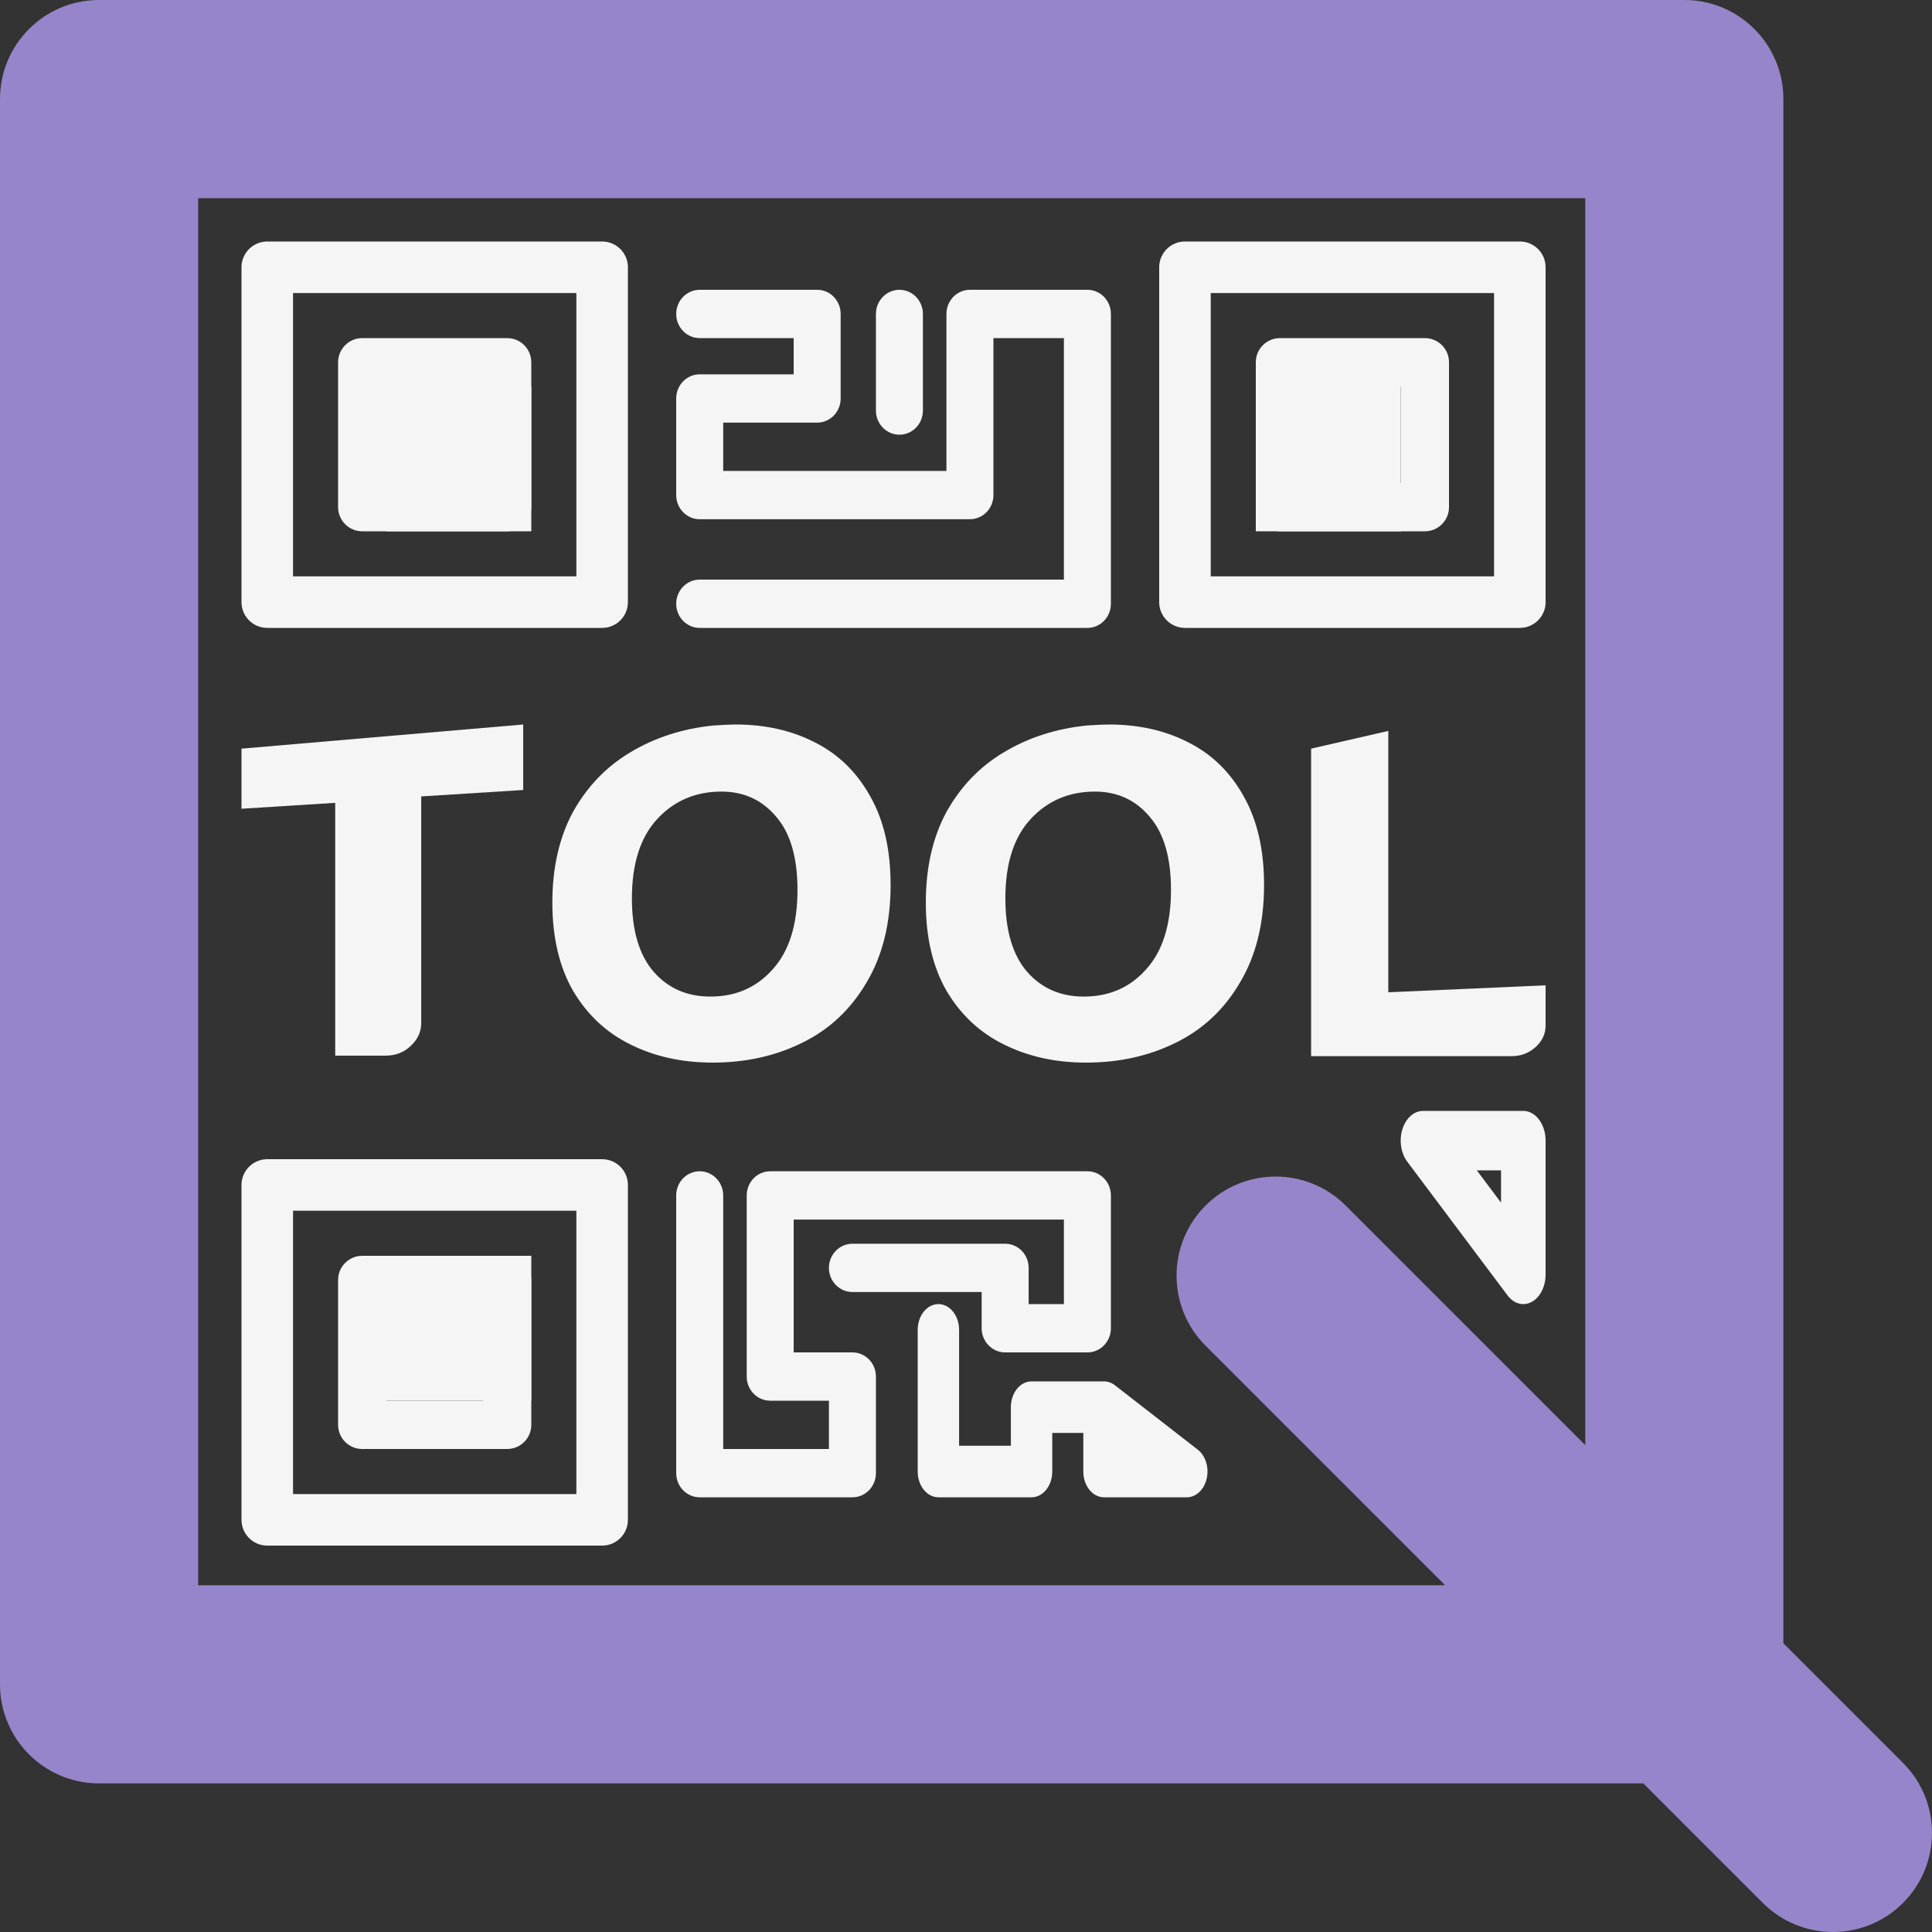 <svg width="40" height="40" viewBox="0 0 40 40" fill="none" xmlns="http://www.w3.org/2000/svg">
<rect x="0" y="0" width="40" height="40" fill="#333333" stroke="none"/>
<path fill-rule="evenodd" clip-rule="evenodd" d="M0 2.051C0 0.918 0.918 0 2.051 0H34.872C36.005 0 36.923 0.918 36.923 2.051V34.022L39.399 36.498C40.2 37.299 40.2 38.598 39.399 39.399C38.598 40.2 37.299 40.2 36.498 39.399L34.022 36.923H2.051C0.918 36.923 0 36.005 0 34.872V2.051ZM32.821 29.92L27.861 24.96C27.06 24.159 25.761 24.159 24.96 24.96C24.159 25.761 24.159 27.06 24.96 27.861L29.92 32.821H4.103V4.103H32.821V29.92Z" fill="#9785CB"/>
<path d="M8 11V8H11V11H8Z" fill="#F5F5F5"/>
<path fill-rule="evenodd" clip-rule="evenodd" d="M7 7.5C7 7.224 7.224 7 7.5 7H10.5C10.776 7 11 7.224 11 7.5V10.5C11 10.776 10.776 11 10.5 11H7.5C7.224 11 7 10.776 7 10.5V7.5ZM8 8V10H10V8H8Z" fill="#F5F5F5"/>
<path fill-rule="evenodd" clip-rule="evenodd" d="M5 5.533C5 5.239 5.239 5 5.533 5H12.467C12.761 5 13 5.239 13 5.533V12.467C13 12.761 12.761 13 12.467 13H5.533C5.239 13 5 12.761 5 12.467V5.533ZM6.067 6.067V11.933H11.933V6.067H6.067Z" fill="#F5F5F5"/>
<path d="M26 11V8H29V11H26Z" fill="#F5F5F5"/>
<path fill-rule="evenodd" clip-rule="evenodd" d="M26 7.5C26 7.224 26.224 7 26.5 7H29.5C29.776 7 30 7.224 30 7.5V10.5C30 10.776 29.776 11 29.5 11H26.5C26.224 11 26 10.776 26 10.5V7.5ZM27 8V10H29V8H27Z" fill="#F5F5F5"/>
<path fill-rule="evenodd" clip-rule="evenodd" d="M24 5.533C24 5.239 24.239 5 24.533 5H31.467C31.761 5 32 5.239 32 5.533V12.467C32 12.761 31.761 13 31.467 13H24.533C24.239 13 24 12.761 24 12.467V5.533ZM25.067 6.067V11.933H30.933V6.067H25.067Z" fill="#F5F5F5"/>
<path d="M8 29V26H11V29H8Z" fill="#F5F5F5"/>
<path fill-rule="evenodd" clip-rule="evenodd" d="M7 26.5C7 26.224 7.224 26 7.5 26H10.5C10.776 26 11 26.224 11 26.5V29.5C11 29.776 10.776 30 10.5 30H7.5C7.224 30 7 29.776 7 29.5V26.5ZM8 27V29H10V27H8Z" fill="#F5F5F5"/>
<path fill-rule="evenodd" clip-rule="evenodd" d="M5 24.533C5 24.239 5.239 24 5.533 24H12.467C12.761 24 13 24.239 13 24.533V31.467C13 31.761 12.761 32 12.467 32H5.533C5.239 32 5 31.761 5 31.467V24.533ZM6.067 25.067V30.933H11.933V25.067H6.067Z" fill="#F5F5F5"/>
<path d="M10.832 15V16.356L8.721 16.489V21.178C8.721 21.363 8.648 21.522 8.501 21.656C8.363 21.789 8.188 21.856 7.977 21.856H6.94V16.622L5 16.744V15.5L10.832 15Z" fill="#F5F5F5"/>
<path d="M14.706 20.633C15.235 20.633 15.666 20.444 15.999 20.067C16.341 19.689 16.511 19.141 16.511 18.422C16.511 17.756 16.365 17.252 16.072 16.911C15.78 16.563 15.401 16.389 14.938 16.389C14.401 16.389 13.958 16.578 13.608 16.956C13.258 17.333 13.083 17.881 13.083 18.6C13.083 19.267 13.234 19.774 13.535 20.122C13.836 20.463 14.226 20.633 14.706 20.633ZM11.436 18.689C11.436 17.963 11.579 17.337 11.863 16.811C12.156 16.285 12.551 15.874 13.047 15.578C13.551 15.274 14.12 15.089 14.755 15.022C14.966 15.007 15.125 15 15.23 15C15.84 15 16.385 15.122 16.865 15.367C17.353 15.611 17.735 15.982 18.012 16.478C18.297 16.974 18.439 17.589 18.439 18.322C18.439 19.115 18.272 19.789 17.939 20.344C17.613 20.9 17.17 21.315 16.609 21.589C16.056 21.863 15.438 22 14.755 22C14.12 22 13.551 21.874 13.047 21.622C12.551 21.378 12.156 21.007 11.863 20.511C11.579 20.015 11.436 19.407 11.436 18.689Z" fill="#F5F5F5"/>
<path d="M22.438 20.633C22.967 20.633 23.398 20.444 23.731 20.067C24.073 19.689 24.244 19.141 24.244 18.422C24.244 17.756 24.097 17.252 23.804 16.911C23.512 16.563 23.133 16.389 22.67 16.389C22.133 16.389 21.69 16.578 21.34 16.956C20.99 17.333 20.815 17.881 20.815 18.6C20.815 19.267 20.966 19.774 21.267 20.122C21.568 20.463 21.958 20.633 22.438 20.633ZM19.168 18.689C19.168 17.963 19.311 17.337 19.595 16.811C19.888 16.285 20.283 15.874 20.779 15.578C21.283 15.274 21.852 15.089 22.487 15.022C22.698 15.007 22.857 15 22.962 15C23.573 15 24.117 15.122 24.597 15.367C25.085 15.611 25.468 15.982 25.744 16.478C26.029 16.974 26.171 17.589 26.171 18.322C26.171 19.115 26.004 19.789 25.671 20.344C25.346 20.9 24.902 21.315 24.341 21.589C23.788 21.863 23.17 22 22.487 22C21.852 22 21.283 21.874 20.779 21.622C20.283 21.378 19.888 21.007 19.595 20.511C19.311 20.015 19.168 19.407 19.168 18.689Z" fill="#F5F5F5"/>
<path d="M32 20.4V21.233C32 21.404 31.931 21.552 31.793 21.678C31.654 21.804 31.488 21.867 31.292 21.867H27.145V15.5L28.743 15.133V20.544L32 20.4Z" fill="#F5F5F5"/>
<path fill-rule="evenodd" clip-rule="evenodd" d="M14 6.5C14 6.224 14.218 6 14.486 6H16.919C17.188 6 17.405 6.224 17.405 6.5V8.25C17.405 8.526 17.188 8.75 16.919 8.75H14.973V9.75H19.595V6.5C19.595 6.224 19.812 6 20.081 6H22.514C22.782 6 23 6.224 23 6.5V12.5C23 12.776 22.782 13 22.514 13H14.486C14.218 13 14 12.776 14 12.5C14 12.224 14.218 12 14.486 12H22.027V7H20.568V10.25C20.568 10.526 20.35 10.75 20.081 10.75H14.486C14.218 10.75 14 10.526 14 10.25V8.25C14 7.974 14.218 7.75 14.486 7.75H16.432V7H14.486C14.218 7 14 6.776 14 6.5Z" fill="#F5F5F5"/>
<path fill-rule="evenodd" clip-rule="evenodd" d="M18.622 6C18.89 6 19.108 6.224 19.108 6.5V8.5C19.108 8.776 18.89 9 18.622 9C18.353 9 18.135 8.776 18.135 8.5V6.5C18.135 6.224 18.353 6 18.622 6ZM14.486 24.25C14.755 24.25 14.973 24.474 14.973 24.75V30H17.162V29H15.946C15.677 29 15.46 28.776 15.46 28.5V24.75C15.46 24.474 15.677 24.25 15.946 24.25H22.514C22.782 24.25 23 24.474 23 24.75V27.5C23 27.776 22.782 28 22.514 28H20.811C20.542 28 20.324 27.776 20.324 27.5V26.75H17.649C17.38 26.75 17.162 26.526 17.162 26.25C17.162 25.974 17.38 25.75 17.649 25.75H20.811C21.079 25.75 21.297 25.974 21.297 26.25V27H22.027V25.25H16.432V28H17.649C17.917 28 18.135 28.224 18.135 28.5V30.5C18.135 30.776 17.917 31 17.649 31H14.486C14.218 31 14 30.776 14 30.5V24.75C14 24.474 14.218 24.25 14.486 24.25Z" fill="#F5F5F5"/>
<path fill-rule="evenodd" clip-rule="evenodd" d="M19.429 27C19.665 27 19.857 27.239 19.857 27.533V29.933H20.929V29.133C20.929 28.839 21.12 28.6 21.357 28.6H22.857C22.937 28.6 23.016 28.628 23.084 28.681L24.799 30.014C24.961 30.14 25.036 30.385 24.983 30.614C24.931 30.842 24.763 31 24.571 31H22.857C22.62 31 22.429 30.761 22.429 30.467V29.667H21.786V30.467C21.786 30.761 21.594 31 21.357 31H19.429C19.192 31 19 30.761 19 30.467V27.533C19 27.239 19.192 27 19.429 27Z" fill="#F5F5F5"/>
<path fill-rule="evenodd" clip-rule="evenodd" d="M29.035 23.38C29.107 23.15 29.275 23 29.462 23H31.538C31.793 23 32 23.276 32 23.615V26.385C32 26.634 31.888 26.858 31.715 26.953C31.543 27.048 31.344 26.996 31.212 26.82L29.135 24.05C29.003 23.875 28.964 23.61 29.035 23.38ZM30.576 24.231L31.077 24.899V24.231H30.576Z" fill="#F5F5F5"/>
</svg>
